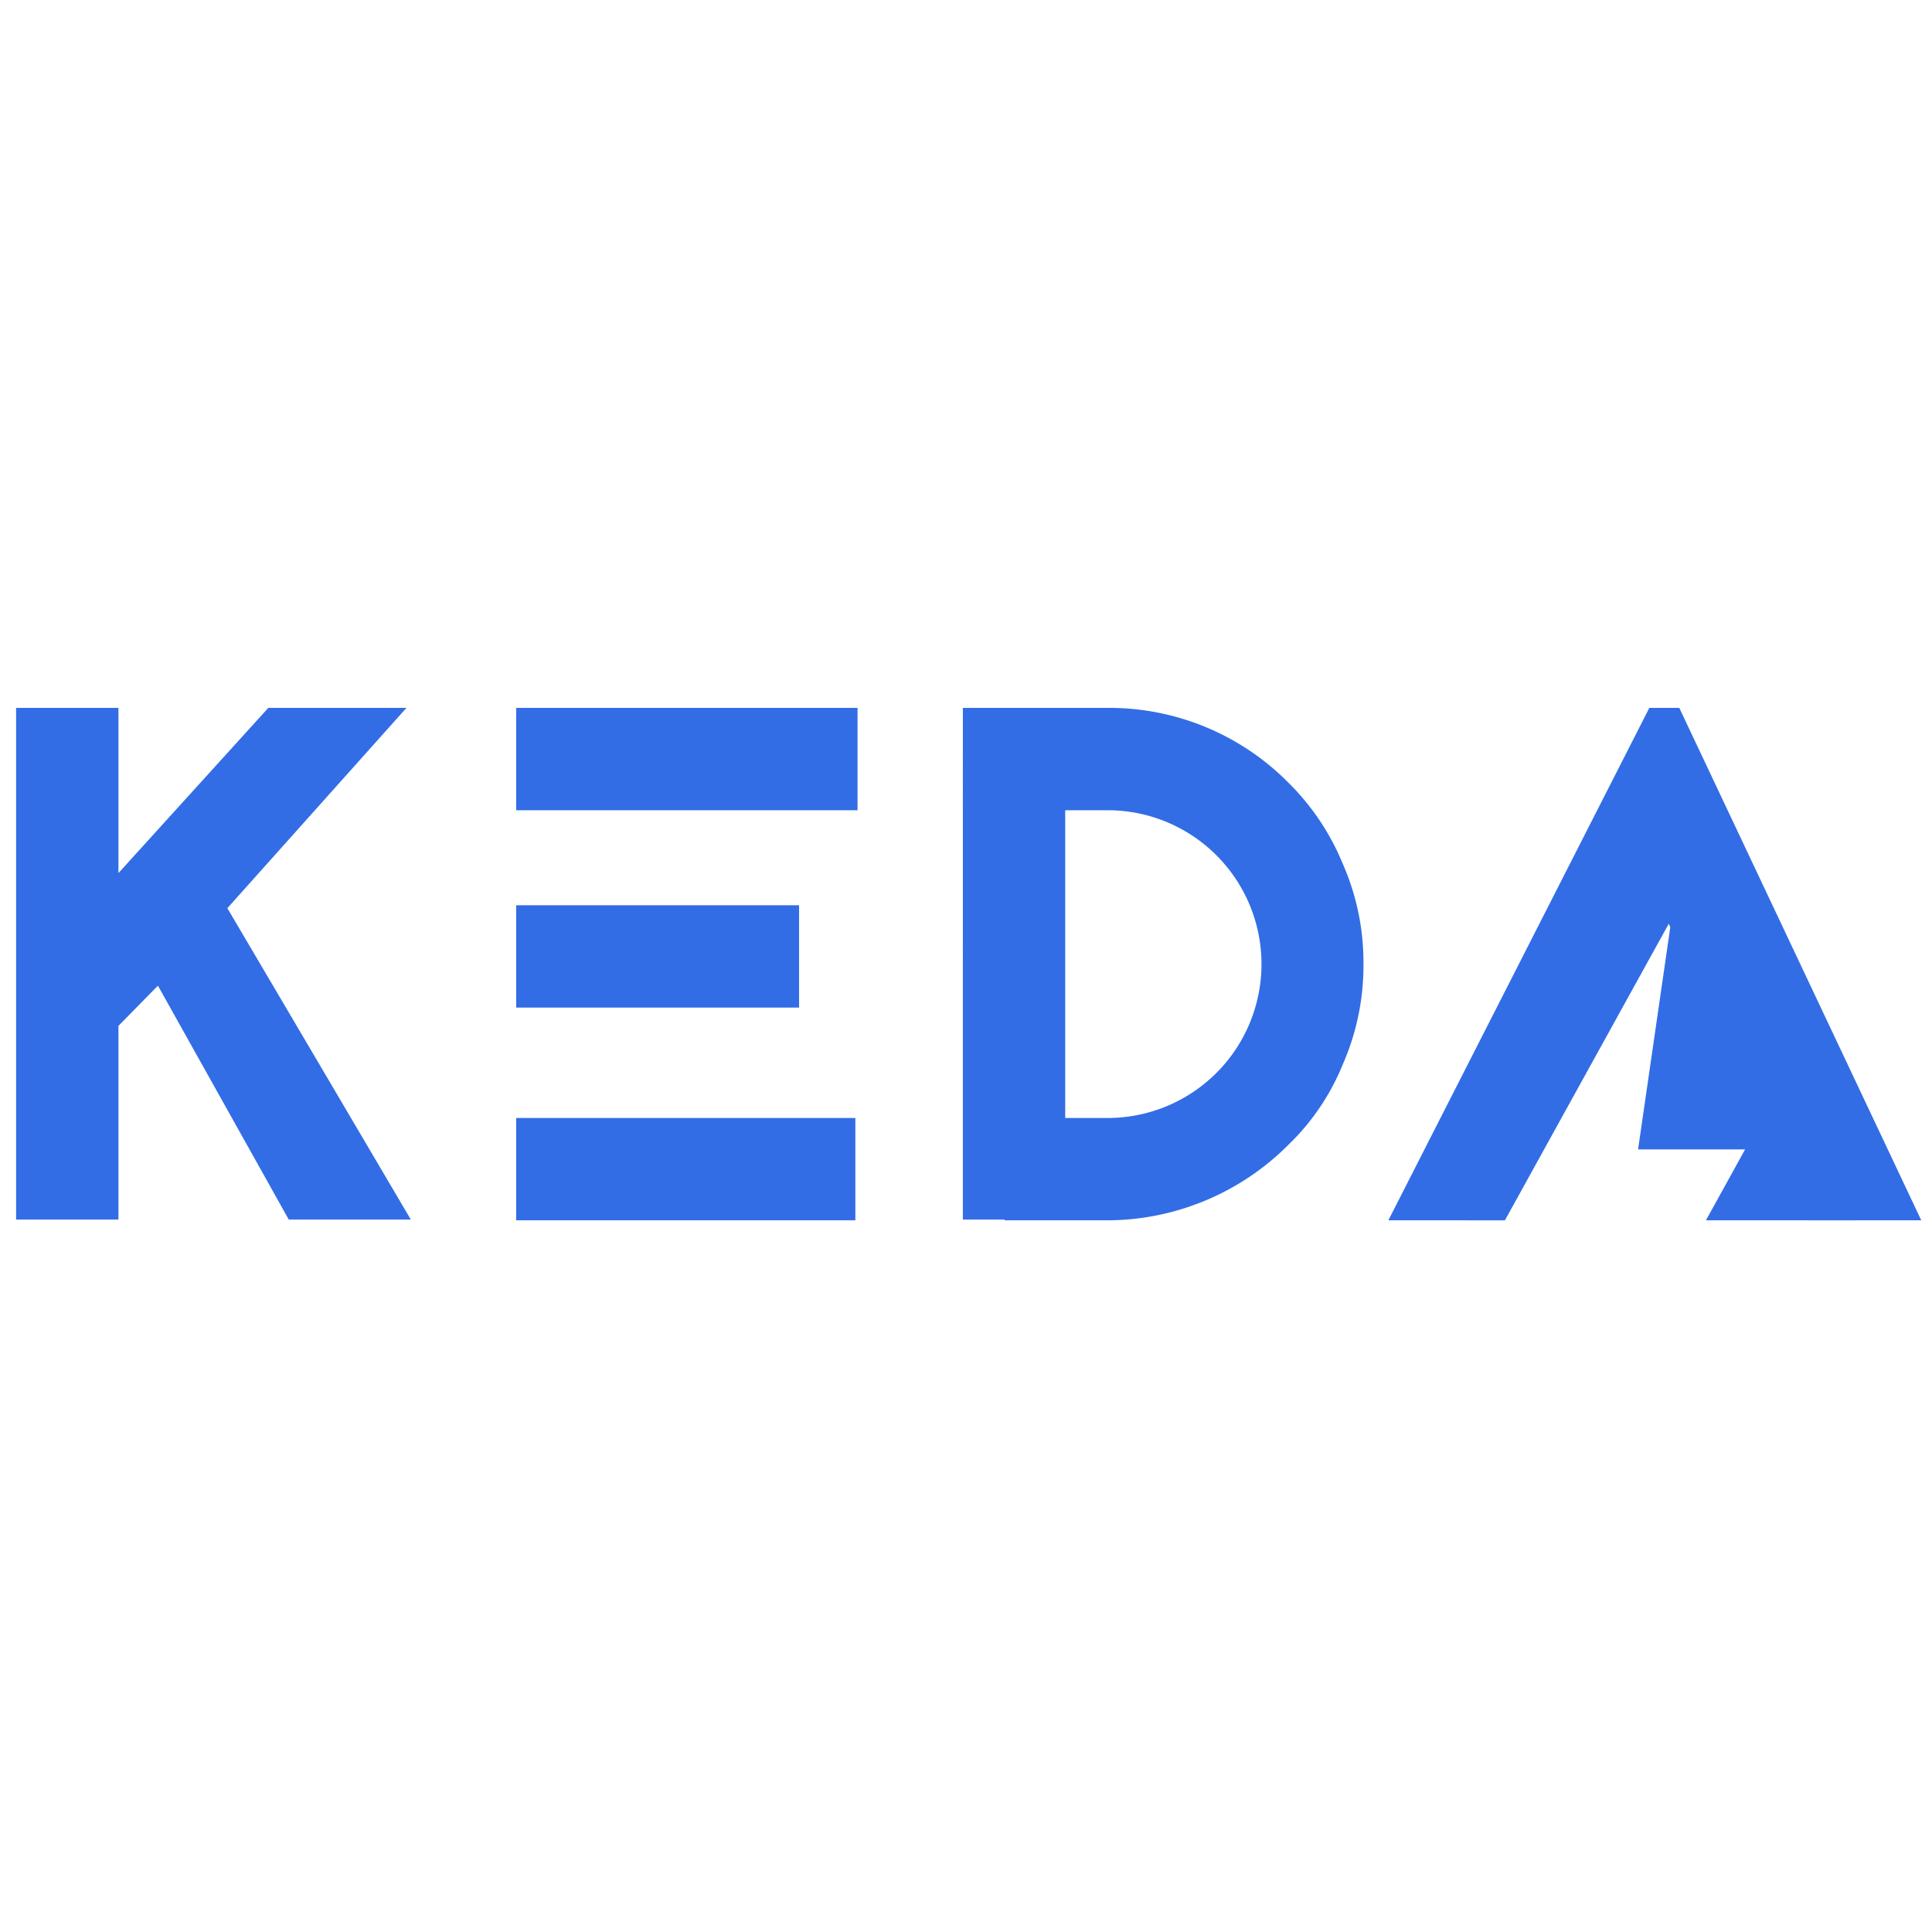 <svg data-name="Layer 1" xmlns="http://www.w3.org/2000/svg" viewBox="0 0 360 107.721" height="1em" width="1em">
  <g fill="#326de6">
    <path d="M53.808 101.115L29.426 57.526l-7.356 7.492v36.097H3V5.765h19.07v30.784L49.994 5.765h25.744L42.366 43.087l34.19 58.028zM159.79 5.765v19.07H96.18V5.765zM96.18 61.612v-19.07h52.715v19.07zm0 39.639V82.18h63.204v19.07zm83.236-95.486h26.97a46.934 46.934 0 0133.645 13.893 45.54 45.54 0 0110.216 15.256 45.582 45.582 0 013.814 18.526 45.758 45.758 0 01-3.814 18.66 43.695 43.695 0 01-10.216 15.12 47.805 47.805 0 01-33.645 14.03H187.18v-.135h-7.764zm19.07 76.416h7.9a28.673 28.673 0 000-57.346h-7.9zM307.328 5.765h5.585L358 101.25h-21.113l-27.243-58.028-29.559 58.028H258.7z" fill-rule="evenodd"/>
    <path d="M317.876 101.246l7.298-13.21H305.23l6.232-42.978-31.041 56.188h-6.841l36.023-67.588 36.023 67.588z"/>
  </g>
</svg>
